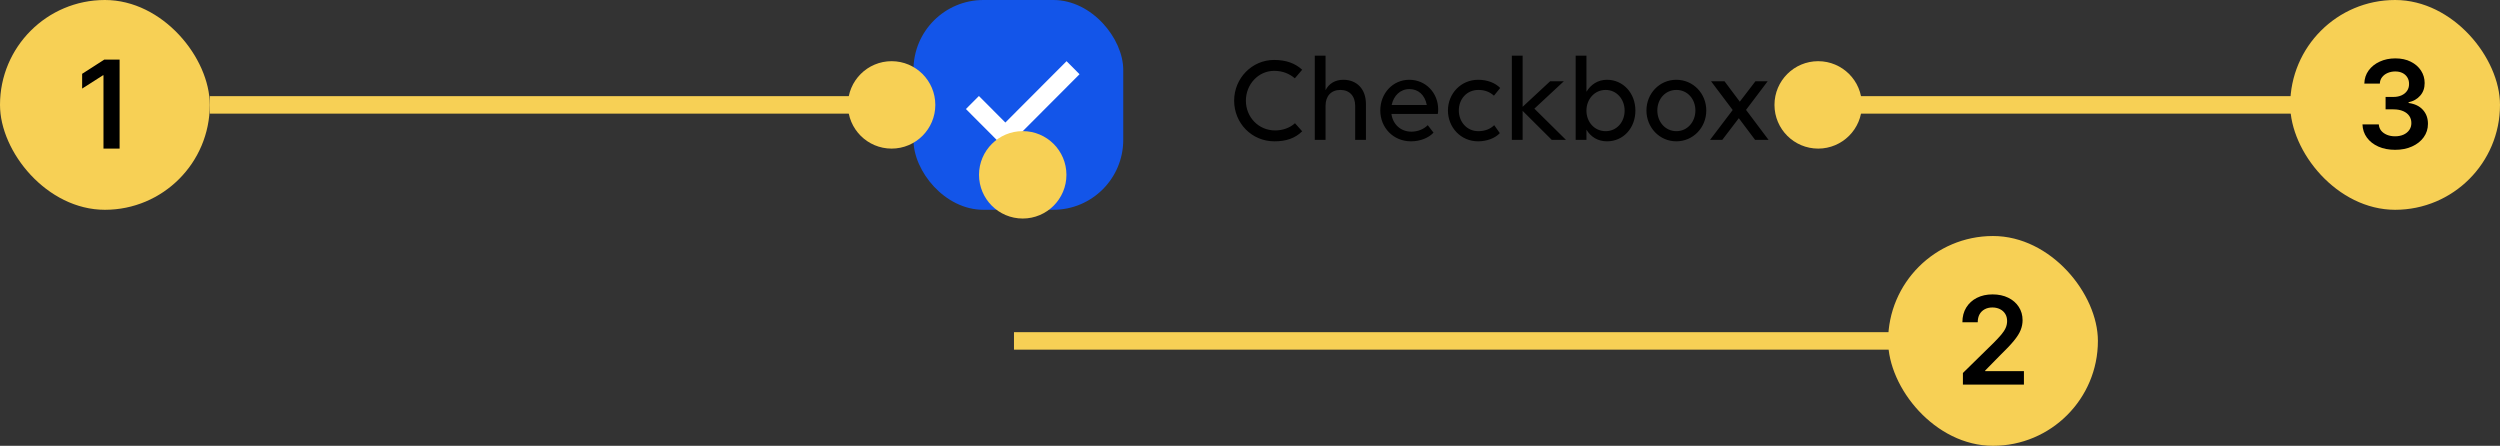 <svg width="286" height="51" viewBox="0 0 286 51" fill="none" xmlns="http://www.w3.org/2000/svg">
<rect x="0" y="0" width="286" height="51" fill="#333333" stroke="none"/>
<rect x="104.5" width="24" height="24" rx="8" fill="#1355E9"/>
<path d="M115.013 17L123.5 8.491L122.013 7L115.013 14.018L111.987 10.982L110.5 12.473L115.013 17Z" fill="white"/>
<path d="M148.97 7.978L148.13 8.958C147.528 8.454 146.772 8.104 145.764 8.104C143.972 8.104 142.53 9.63 142.53 11.52C142.53 13.396 143.972 14.922 145.876 14.922C146.744 14.922 147.57 14.628 148.144 14.096L148.97 15.02C148.144 15.832 147.122 16.168 145.792 16.168C143.188 16.168 141.186 14.082 141.186 11.52C141.186 8.944 143.23 6.858 145.75 6.858C147.178 6.858 148.186 7.264 148.97 7.978ZM150.411 16V6.368H151.643V10.316C152.021 9.574 152.735 9.126 153.673 9.126C155.241 9.126 156.263 10.204 156.263 11.898V16H155.031V12.094C155.031 10.988 154.387 10.288 153.337 10.288C152.287 10.288 151.643 10.988 151.643 12.094V16H150.411ZM161.419 16.168C159.375 16.168 157.905 14.586 157.905 12.64C157.905 10.694 159.319 9.126 161.223 9.126C163.099 9.126 164.527 10.624 164.527 12.514C164.527 12.682 164.513 12.934 164.485 13.032H159.179C159.333 14.194 160.215 15.062 161.461 15.062C162.217 15.062 162.889 14.768 163.337 14.32L163.995 15.174C163.449 15.762 162.497 16.168 161.419 16.168ZM161.237 10.19C160.187 10.19 159.431 10.946 159.207 12.01H163.225C163.001 10.848 162.245 10.19 161.237 10.19ZM170.908 10.946C170.446 10.526 169.872 10.288 169.13 10.288C167.8 10.288 166.89 11.324 166.89 12.64C166.89 13.942 167.814 15.006 169.116 15.006C169.858 15.006 170.488 14.768 170.936 14.32L171.58 15.23C171.048 15.804 170.11 16.168 169.088 16.168C167.128 16.168 165.644 14.586 165.644 12.64C165.644 10.694 167.142 9.126 169.102 9.126C170.166 9.126 171.062 9.49 171.622 10.064L170.908 10.946ZM174.188 16H172.956V6.368H174.188V12.22L177.338 9.294H178.906L175.532 12.43L179.144 16H177.52L174.188 12.682V16ZM183.841 9.126C185.661 9.126 187.089 10.624 187.089 12.654C187.089 14.642 185.717 16.168 183.841 16.168C182.791 16.168 181.993 15.664 181.489 14.838V16H180.257V6.368H181.489V10.498C181.993 9.672 182.791 9.126 183.841 9.126ZM183.687 10.288C182.413 10.288 181.489 11.352 181.489 12.654C181.489 13.97 182.413 15.006 183.687 15.006C184.947 15.006 185.857 13.97 185.857 12.654C185.857 11.352 184.947 10.288 183.687 10.288ZM191.769 16.168C189.851 16.168 188.353 14.586 188.353 12.64C188.353 10.694 189.851 9.126 191.769 9.126C193.701 9.126 195.199 10.694 195.199 12.64C195.199 14.586 193.701 16.168 191.769 16.168ZM191.783 15.006C193.043 15.006 193.953 13.942 193.953 12.64C193.953 11.324 193.043 10.288 191.783 10.288C190.509 10.288 189.599 11.324 189.599 12.64C189.599 13.942 190.509 15.006 191.783 15.006ZM195.63 16L198.22 12.584L195.742 9.294H197.282L199.032 11.632L200.824 9.294H202.224L199.746 12.57L202.322 16H200.782L198.92 13.522L197.03 16H195.63Z" fill="black"/>
<rect width="24" height="24" rx="12" fill="#F7D055"/>
<path d="M13.683 6.818V17H11.838V8.613H11.779L9.397 10.134V8.444L11.928 6.818H13.683Z" fill="black"/>
<rect x="216" y="27" width="24" height="24" rx="12" fill="#F7D055"/>
<path d="M224.557 44V42.668L228.092 39.202C228.43 38.861 228.712 38.558 228.937 38.293C229.163 38.028 229.332 37.771 229.444 37.522C229.557 37.273 229.613 37.008 229.613 36.727C229.613 36.405 229.54 36.13 229.395 35.901C229.249 35.669 229.048 35.49 228.793 35.364C228.538 35.238 228.248 35.175 227.923 35.175C227.588 35.175 227.295 35.245 227.043 35.384C226.791 35.52 226.596 35.714 226.456 35.966C226.32 36.218 226.252 36.518 226.252 36.866H224.498C224.498 36.219 224.645 35.658 224.94 35.18C225.235 34.703 225.641 34.334 226.158 34.072C226.678 33.81 227.275 33.679 227.948 33.679C228.631 33.679 229.23 33.807 229.748 34.062C230.265 34.317 230.666 34.667 230.951 35.111C231.239 35.555 231.383 36.062 231.383 36.632C231.383 37.013 231.31 37.388 231.164 37.756C231.019 38.124 230.762 38.531 230.394 38.979C230.029 39.426 229.517 39.968 228.858 40.604L227.103 42.389V42.459H231.537V44H224.557Z" fill="black"/>
<rect x="262" width="24" height="24" rx="12" fill="#F7D055"/>
<path d="M273.999 17.139C273.283 17.139 272.647 17.017 272.09 16.771C271.537 16.526 271.099 16.185 270.778 15.747C270.456 15.31 270.286 14.804 270.266 14.231H272.135C272.152 14.506 272.243 14.746 272.408 14.952C272.574 15.154 272.795 15.311 273.07 15.424C273.345 15.537 273.653 15.593 273.994 15.593C274.359 15.593 274.682 15.53 274.964 15.404C275.246 15.275 275.466 15.096 275.625 14.867C275.784 14.639 275.862 14.375 275.859 14.077C275.862 13.768 275.783 13.497 275.62 13.261C275.458 13.026 275.222 12.842 274.914 12.71C274.609 12.577 274.241 12.511 273.81 12.511H272.911V11.089H273.81C274.165 11.089 274.475 11.027 274.74 10.905C275.009 10.782 275.219 10.61 275.372 10.388C275.524 10.162 275.599 9.902 275.595 9.607C275.599 9.319 275.534 9.069 275.401 8.857C275.272 8.641 275.088 8.474 274.85 8.354C274.614 8.235 274.337 8.175 274.019 8.175C273.708 8.175 273.419 8.232 273.154 8.344C272.889 8.457 272.675 8.618 272.513 8.827C272.35 9.032 272.264 9.277 272.254 9.562H270.479C270.493 8.992 270.657 8.492 270.972 8.061C271.29 7.627 271.714 7.289 272.244 7.047C272.775 6.802 273.37 6.679 274.029 6.679C274.709 6.679 275.299 6.807 275.799 7.062C276.303 7.314 276.692 7.653 276.967 8.081C277.243 8.509 277.38 8.981 277.38 9.498C277.383 10.071 277.214 10.552 276.873 10.94C276.535 11.327 276.091 11.581 275.541 11.7V11.78C276.256 11.879 276.805 12.144 277.186 12.575C277.571 13.003 277.761 13.535 277.758 14.171C277.758 14.741 277.595 15.252 277.271 15.702C276.949 16.15 276.505 16.501 275.938 16.756C275.375 17.012 274.729 17.139 273.999 17.139Z" fill="black"/>
<rect x="116" y="38" width="102" height="2" fill="#F7D055"/>
<rect x="24" y="11" width="80" height="2" fill="#F7D055"/>
<circle cx="102" cy="12" r="5" fill="#F7D055"/>
<circle cx="208" cy="12" r="5" fill="#F7D055"/>
<circle cx="117" cy="20" r="5" fill="#F7D055"/>
<rect x="206" y="11" width="60" height="2" fill="#F7D055"/>
</svg>
